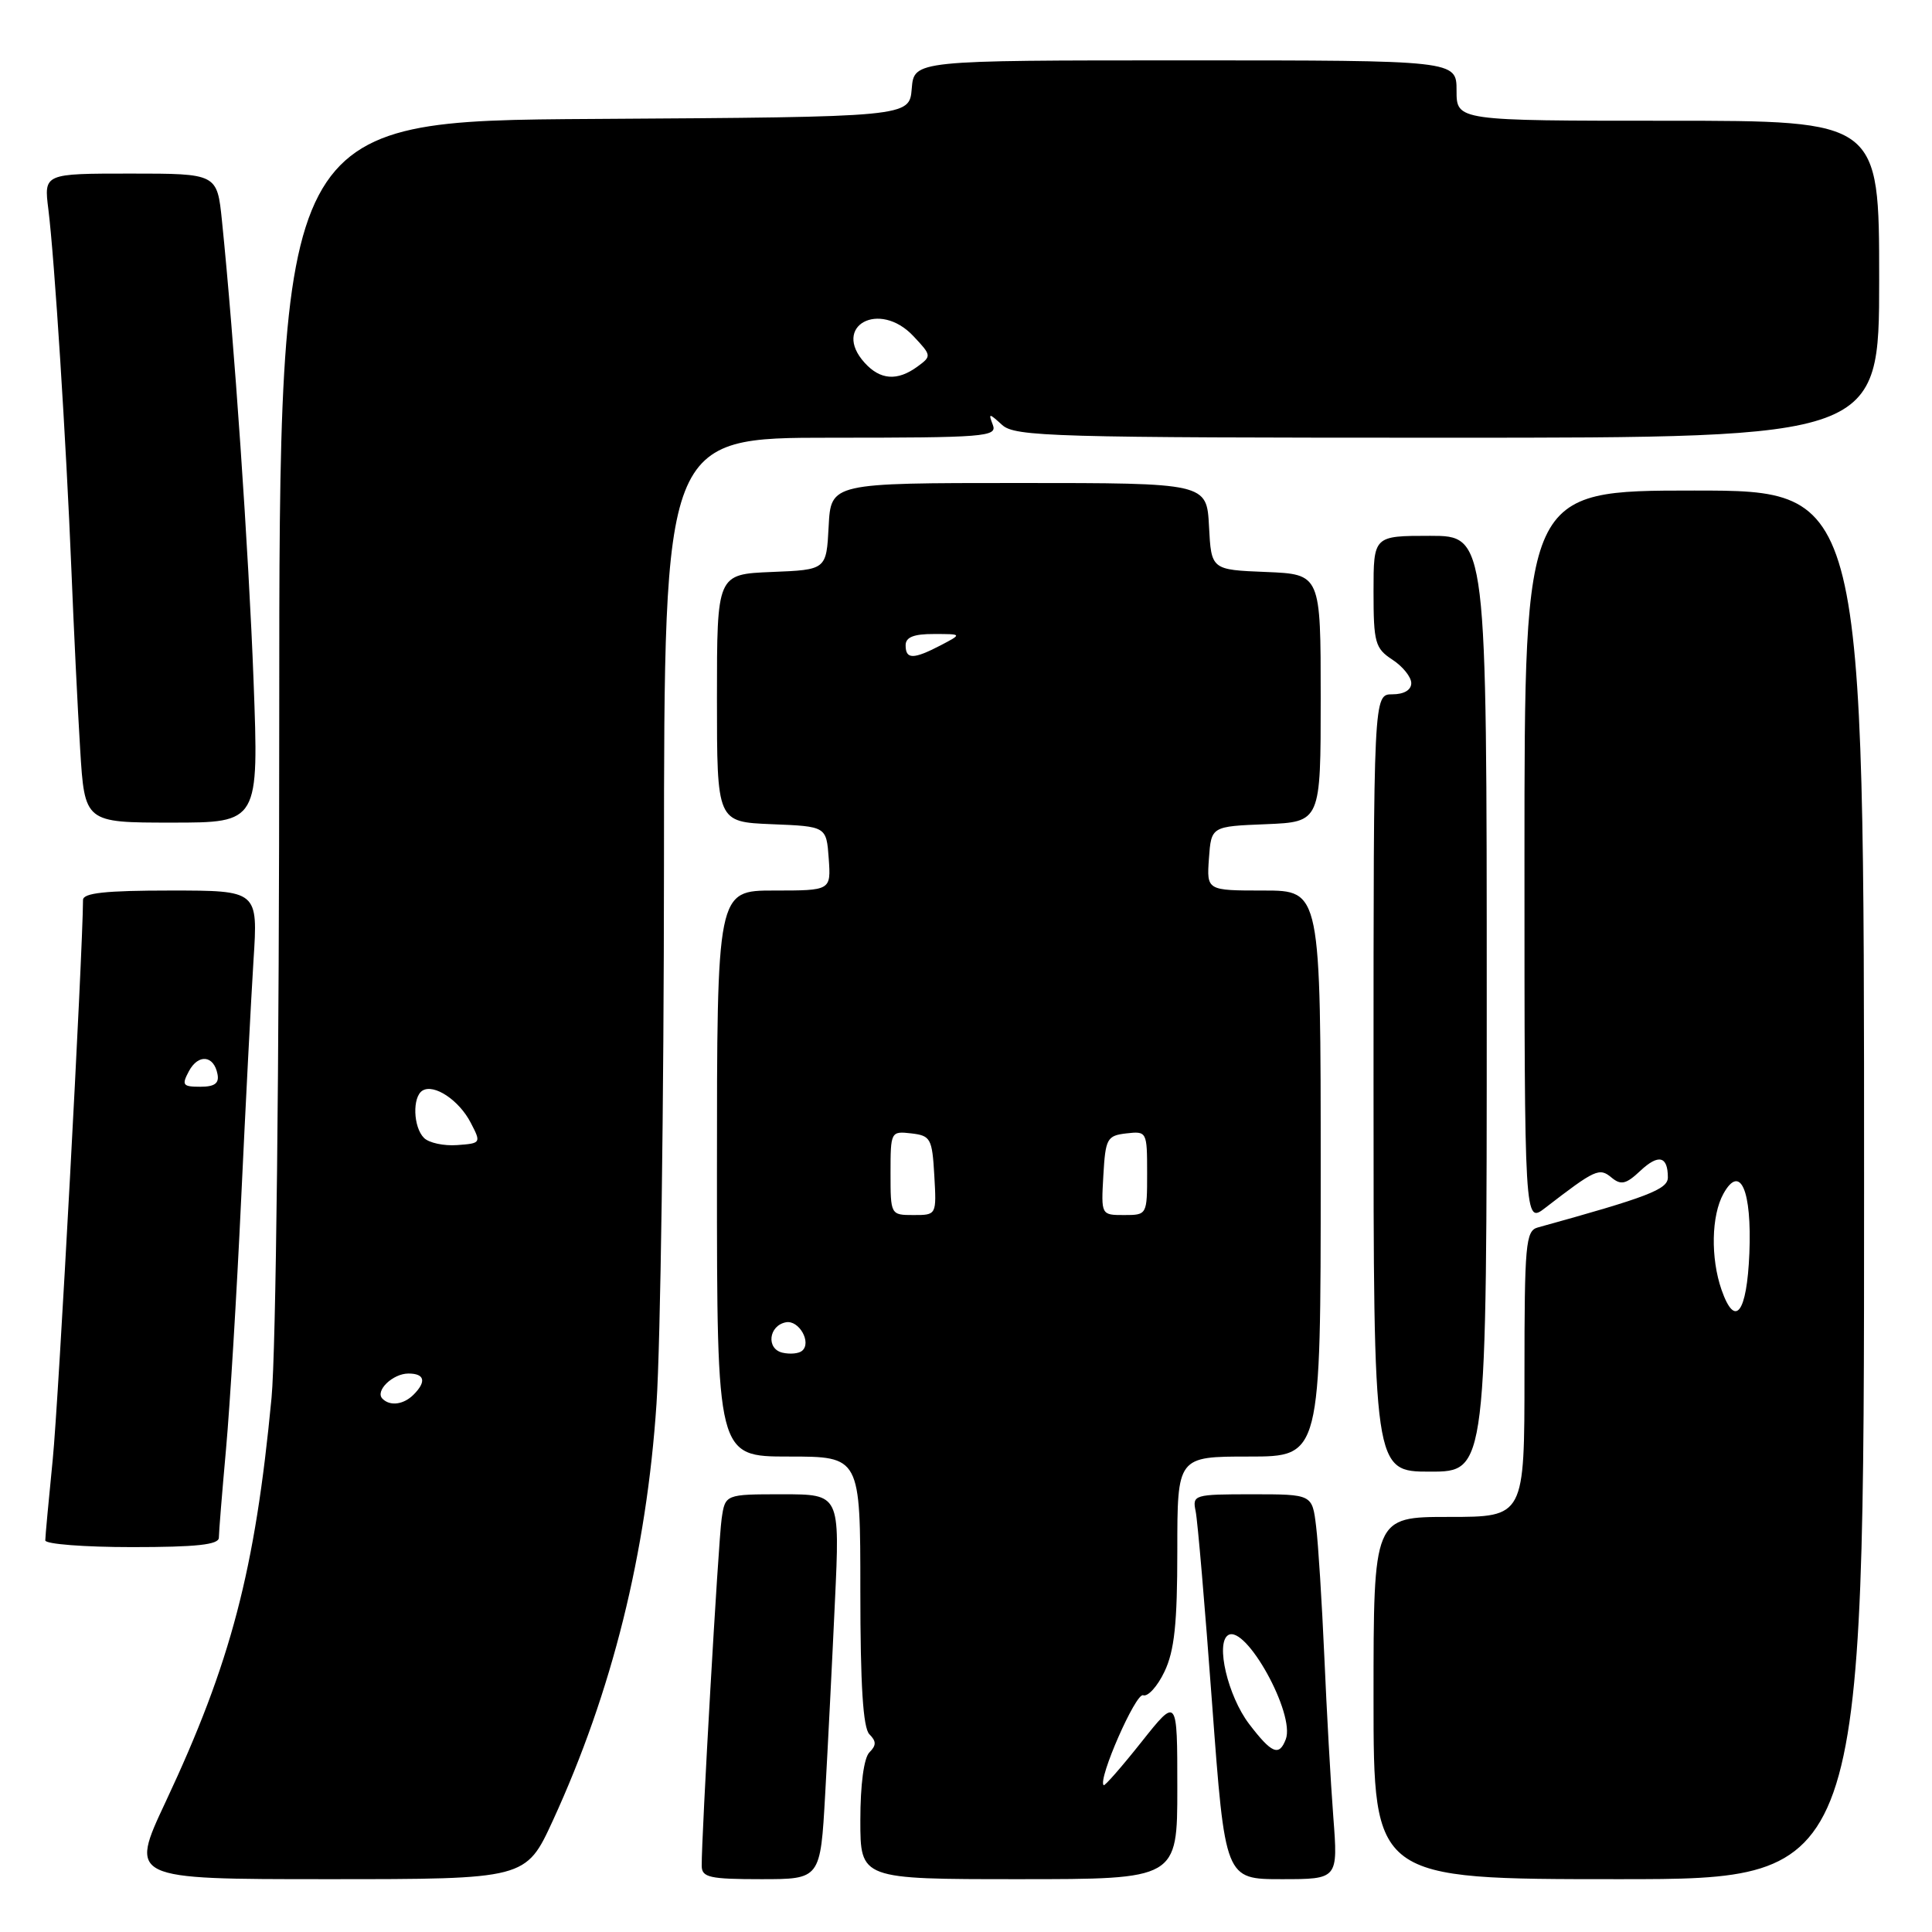 <?xml version="1.0" encoding="UTF-8" standalone="no"?>
<!DOCTYPE svg PUBLIC "-//W3C//DTD SVG 1.1//EN" "http://www.w3.org/Graphics/SVG/1.1/DTD/svg11.dtd" >
<svg xmlns="http://www.w3.org/2000/svg" xmlns:xlink="http://www.w3.org/1999/xlink" version="1.1" viewBox="0 0 256 256">
 <g >
 <path fill="currentColor"
d=" M 73.25 241.25 C 81.11 224.14 85.67 205.78 86.99 186.00 C 87.52 178.03 87.97 145.96 87.98 114.75 C 88.00 58.00 88.00 58.00 110.11 58.00 C 130.47 58.00 132.16 57.87 131.56 56.31 C 130.95 54.71 131.03 54.71 132.79 56.31 C 134.50 57.86 139.50 58.00 191.83 58.00 C 249.00 58.00 249.00 58.00 249.00 37.00 C 249.00 16.00 249.00 16.00 221.00 16.00 C 193.00 16.00 193.00 16.00 193.00 12.00 C 193.00 8.00 193.00 8.00 157.06 8.00 C 121.12 8.00 121.12 8.00 120.81 11.75 C 120.50 15.50 120.50 15.50 78.75 15.76 C 37.00 16.02 37.00 16.02 37.00 95.26 C 37.00 141.23 36.57 179.00 35.98 185.22 C 33.81 208.07 30.61 220.30 21.95 238.75 C 17.14 249.00 17.14 249.00 43.41 249.00 C 69.68 249.00 69.68 249.00 73.25 241.25 Z  M 109.34 237.75 C 109.69 231.56 110.27 220.09 110.63 212.25 C 111.30 198.00 111.30 198.00 103.69 198.00 C 96.09 198.00 96.09 198.00 95.62 201.25 C 95.18 204.28 92.94 243.38 92.98 247.25 C 93.00 248.77 94.05 249.00 100.85 249.00 C 108.71 249.00 108.71 249.00 109.34 237.75 Z  M 156.00 236.92 C 156.00 224.84 156.00 224.84 151.25 230.82 C 148.64 234.11 146.38 236.69 146.24 236.55 C 145.44 235.80 150.50 224.26 151.47 224.63 C 152.09 224.86 153.37 223.46 154.30 221.50 C 155.62 218.73 156.00 215.13 156.00 205.47 C 156.00 193.00 156.00 193.00 165.50 193.00 C 175.00 193.00 175.00 193.00 175.00 155.50 C 175.00 118.00 175.00 118.00 167.44 118.00 C 159.89 118.00 159.89 118.00 160.19 113.75 C 160.50 109.50 160.50 109.50 167.75 109.21 C 175.00 108.91 175.00 108.91 175.00 92.50 C 175.00 76.09 175.00 76.09 167.75 75.79 C 160.50 75.50 160.50 75.50 160.20 69.75 C 159.90 64.00 159.90 64.00 135.00 64.00 C 110.10 64.00 110.10 64.00 109.80 69.75 C 109.50 75.50 109.50 75.50 102.25 75.79 C 95.00 76.09 95.00 76.09 95.00 92.50 C 95.00 108.91 95.00 108.91 102.25 109.21 C 109.50 109.50 109.50 109.50 109.81 113.75 C 110.11 118.00 110.11 118.00 102.56 118.00 C 95.00 118.00 95.00 118.00 95.00 155.50 C 95.00 193.00 95.00 193.00 104.50 193.00 C 114.00 193.00 114.00 193.00 114.00 210.80 C 114.00 223.31 114.36 228.96 115.20 229.80 C 116.13 230.73 116.13 231.27 115.20 232.20 C 114.47 232.93 114.00 236.47 114.00 241.20 C 114.00 249.00 114.00 249.00 135.00 249.00 C 156.00 249.00 156.00 249.00 156.00 236.92 Z  M 176.67 240.75 C 176.32 236.21 175.79 226.65 175.48 219.50 C 175.16 212.35 174.68 204.59 174.39 202.25 C 173.88 198.00 173.88 198.00 165.92 198.00 C 158.20 198.00 157.98 198.07 158.43 200.25 C 158.69 201.49 159.67 212.96 160.61 225.75 C 162.33 249.00 162.33 249.00 169.81 249.00 C 177.30 249.00 177.30 249.00 176.67 240.75 Z  M 247.00 157.00 C 247.00 65.00 247.00 65.00 224.50 65.00 C 202.00 65.00 202.00 65.00 202.00 113.58 C 202.00 162.17 202.00 162.17 204.75 160.05 C 211.39 154.93 211.92 154.69 213.53 156.03 C 214.79 157.07 215.46 156.92 217.35 155.14 C 219.76 152.88 221.00 153.18 221.00 156.02 C 221.00 157.60 218.33 158.62 203.75 162.65 C 202.16 163.09 202.00 164.89 202.00 182.07 C 202.00 201.00 202.00 201.00 192.00 201.00 C 182.00 201.00 182.00 201.00 182.00 225.00 C 182.00 249.00 182.00 249.00 214.50 249.00 C 247.00 249.00 247.00 249.00 247.00 157.00 Z  M 29.00 203.75 C 29.00 203.06 29.43 197.78 29.95 192.00 C 30.47 186.22 31.37 171.38 31.95 159.00 C 32.53 146.62 33.27 132.34 33.59 127.25 C 34.19 118.00 34.19 118.00 22.59 118.00 C 13.99 118.00 11.00 118.32 11.00 119.25 C 10.97 126.27 7.75 185.83 6.99 193.36 C 6.45 198.78 6.00 203.61 6.00 204.11 C 6.00 204.60 11.18 205.00 17.50 205.00 C 26.03 205.00 29.00 204.68 29.00 203.75 Z  M 197.00 133.00 C 197.00 71.00 197.00 71.00 189.50 71.00 C 182.00 71.00 182.00 71.00 182.00 78.38 C 182.00 85.16 182.21 85.91 184.50 87.41 C 185.88 88.31 187.00 89.71 187.00 90.52 C 187.00 91.43 186.04 92.00 184.50 92.00 C 182.00 92.00 182.00 92.00 182.00 143.50 C 182.00 195.00 182.00 195.00 189.50 195.00 C 197.00 195.00 197.00 195.00 197.00 133.00 Z  M 33.60 90.25 C 32.96 73.14 31.02 44.95 29.41 29.25 C 28.77 23.00 28.77 23.00 17.29 23.00 C 5.81 23.00 5.81 23.00 6.41 27.75 C 7.22 34.24 8.77 58.52 9.46 75.50 C 9.77 83.20 10.29 93.89 10.62 99.25 C 11.22 109.00 11.22 109.00 22.76 109.00 C 34.30 109.00 34.30 109.00 33.60 90.25 Z  M 50.68 185.34 C 49.65 184.31 52.04 182.00 54.12 182.00 C 56.28 182.00 56.53 183.07 54.80 184.80 C 53.48 186.12 51.69 186.36 50.68 185.34 Z  M 56.18 150.78 C 54.75 149.35 54.62 145.35 55.98 144.51 C 57.51 143.57 60.84 145.78 62.38 148.78 C 63.77 151.45 63.74 151.50 60.58 151.73 C 58.81 151.86 56.84 151.44 56.18 150.78 Z  M 114.57 48.07 C 110.16 43.20 116.51 39.72 121.03 44.54 C 123.45 47.11 123.46 47.19 121.56 48.58 C 118.90 50.52 116.64 50.36 114.57 48.07 Z  M 103.69 179.24 C 101.50 178.74 101.84 175.65 104.14 175.21 C 105.87 174.88 107.58 177.90 106.28 178.99 C 105.85 179.36 104.69 179.47 103.69 179.24 Z  M 118.00 155.43 C 118.00 149.95 118.04 149.87 120.75 150.18 C 123.31 150.48 123.52 150.85 123.80 155.75 C 124.10 161.00 124.10 161.00 121.05 161.00 C 118.01 161.00 118.00 160.97 118.00 155.43 Z  M 146.20 155.75 C 146.48 150.85 146.69 150.48 149.25 150.18 C 151.96 149.87 152.00 149.95 152.00 155.43 C 152.00 160.97 151.99 161.00 148.95 161.00 C 145.90 161.00 145.90 161.00 146.20 155.75 Z  M 120.00 85.50 C 120.00 84.43 121.08 84.00 123.75 84.01 C 127.50 84.01 127.50 84.01 124.64 85.51 C 121.02 87.39 120.00 87.39 120.00 85.50 Z  M 165.51 228.43 C 162.70 224.73 161.04 217.71 162.74 216.66 C 165.07 215.22 171.66 227.13 170.37 230.47 C 169.49 232.77 168.51 232.36 165.51 228.43 Z  M 228.11 170.90 C 226.65 166.69 226.76 161.07 228.36 158.18 C 230.59 154.15 232.14 157.70 231.80 166.08 C 231.47 174.02 229.91 176.06 228.11 170.90 Z  M 25.03 141.94 C 26.28 139.61 28.34 139.82 28.82 142.33 C 29.06 143.55 28.44 144.00 26.54 144.00 C 24.21 144.00 24.05 143.78 25.03 141.94 Z "/>
</g>
</svg>